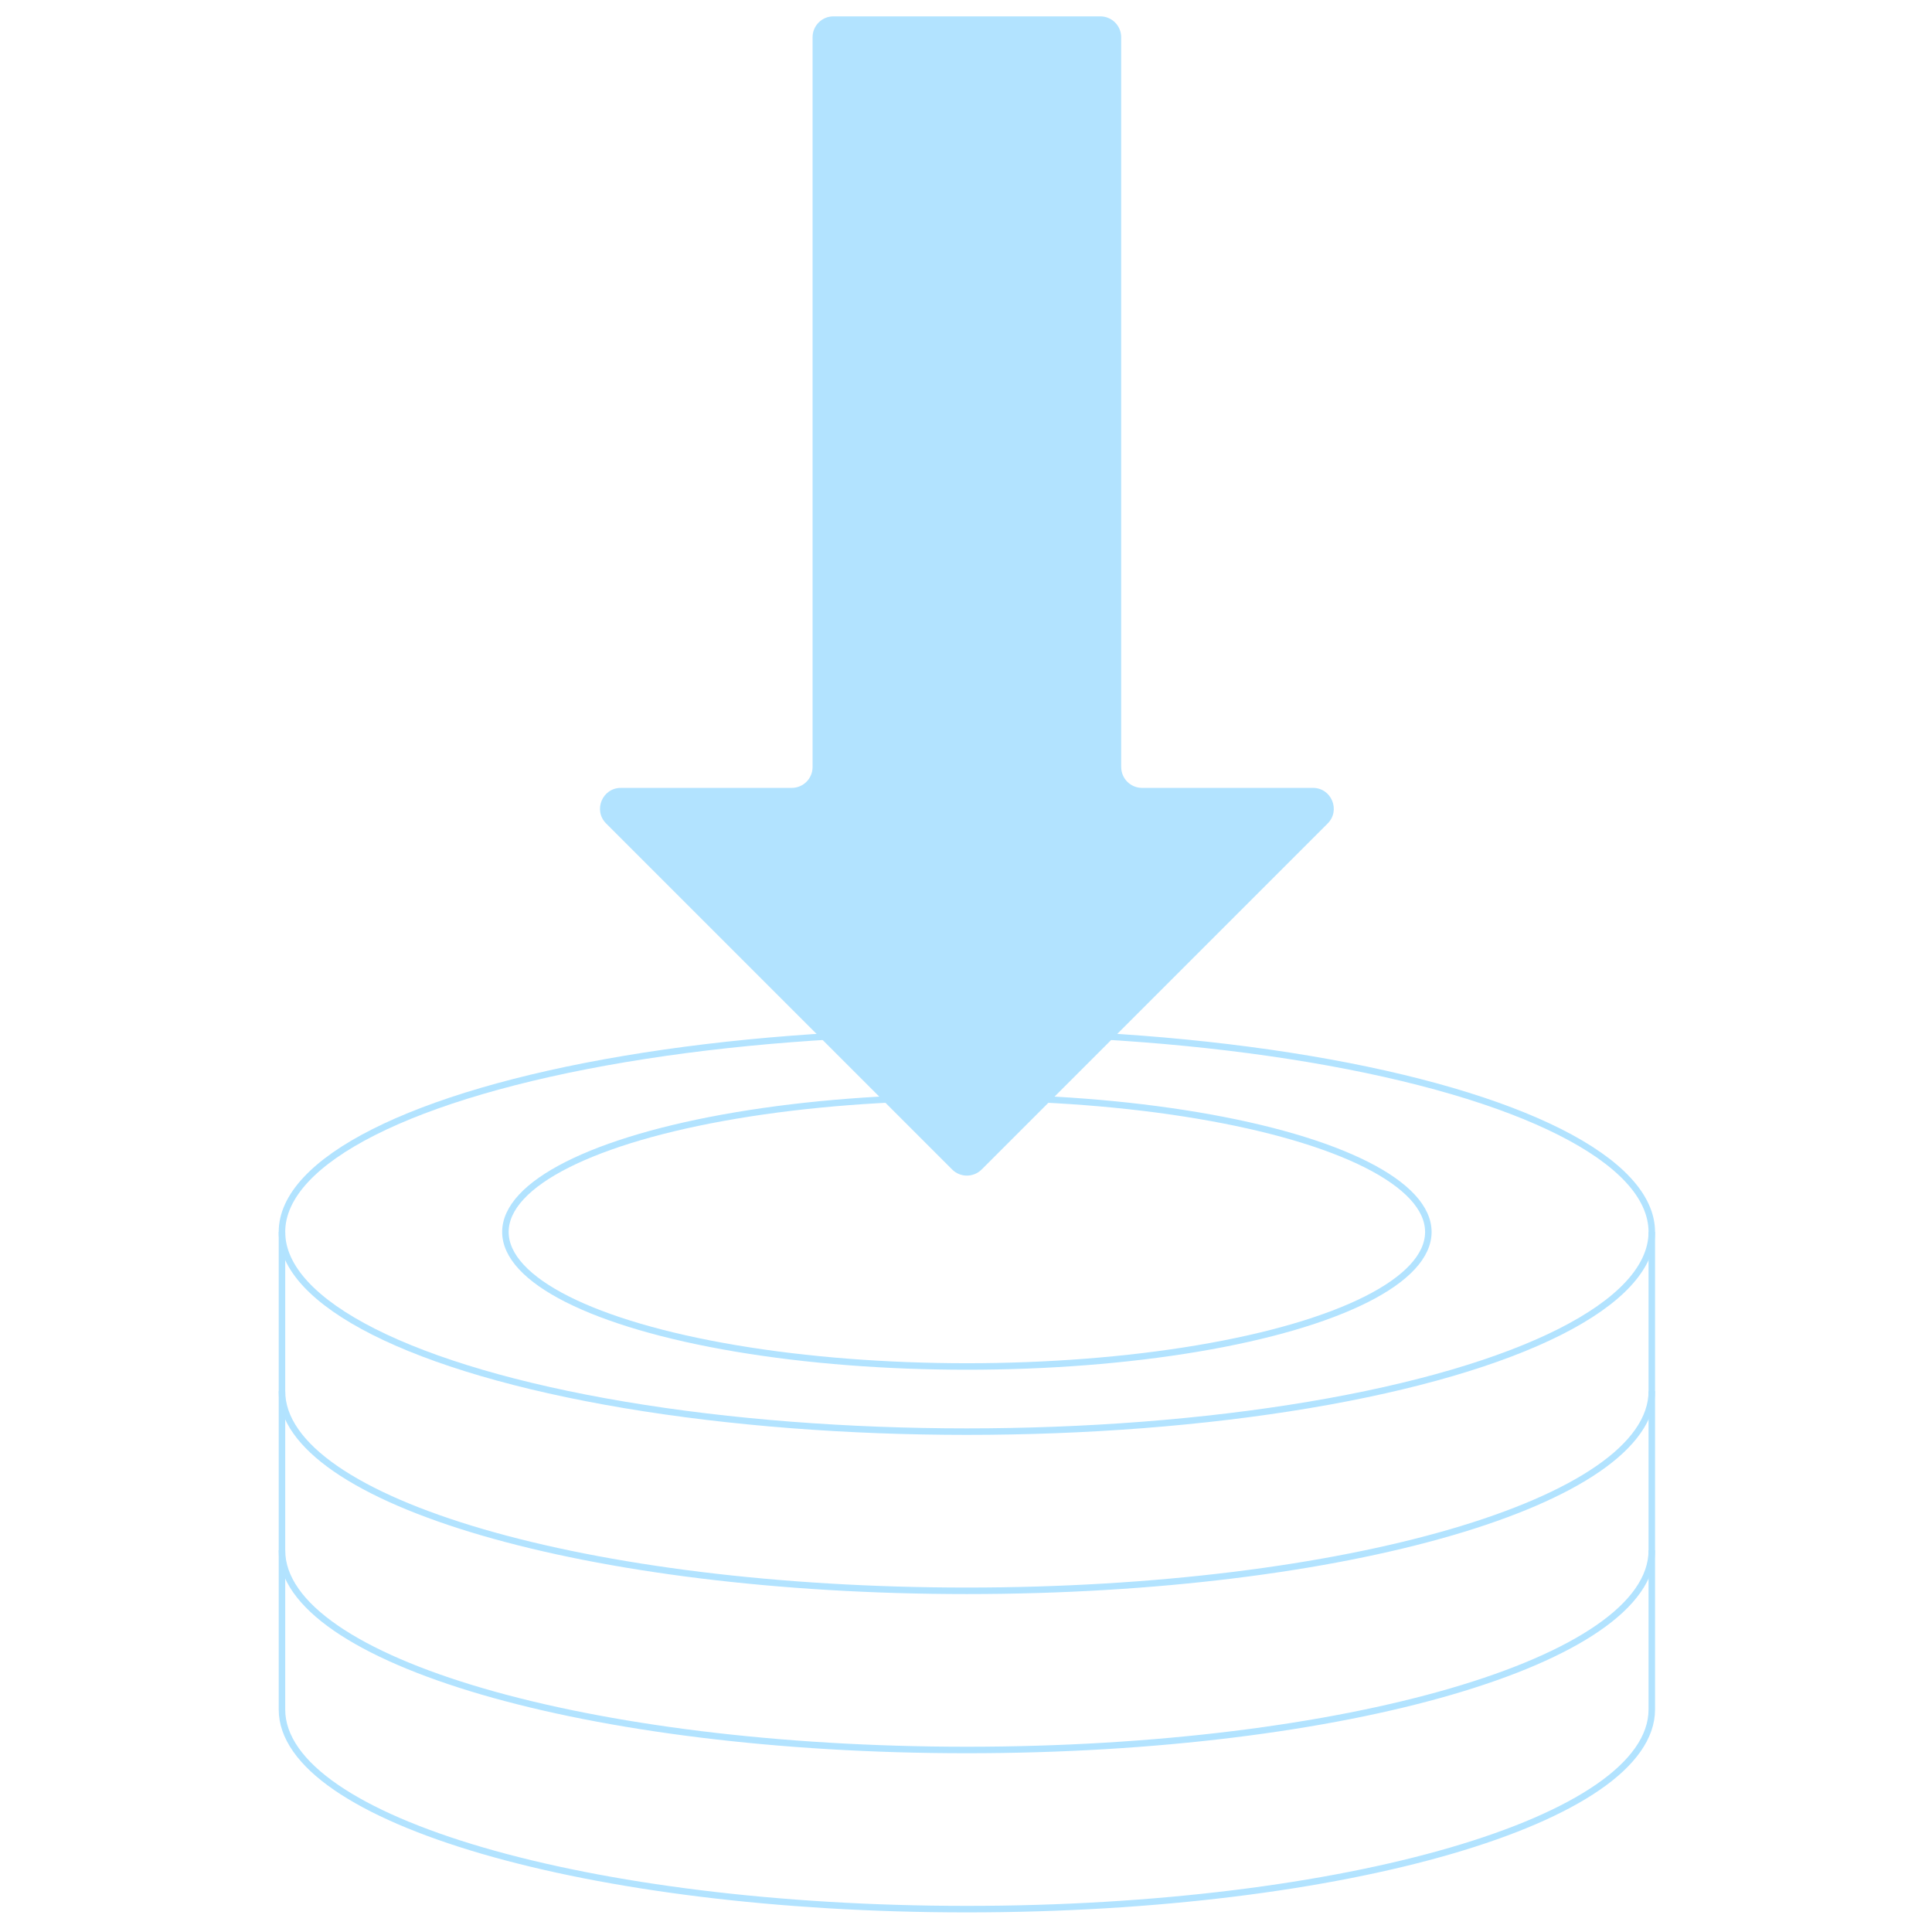 <svg xmlns="http://www.w3.org/2000/svg" viewBox="248 244 594 594"><defs><style>.cls-1{fill:#b2e3ff;}.cls-2{fill:none;stroke:#b2e3ff;stroke-miterlimit:10;stroke-width:2px;}</style></defs><g><path class="cls-2" d="m755.85,720.64v48.94c0,33.9-94.28,61.39-210.58,61.39s-210.58-27.48-210.58-61.39v-48.94"/><path class="cls-2" d="m755.85,671.71v48.94c0,33.9-94.28,61.39-210.58,61.39s-210.58-27.48-210.58-61.39v-48.94"/><g><ellipse class="cls-2" cx="545.27" cy="622.77" rx="210.58" ry="61.39"/><path class="cls-2" d="m755.85,622.77v48.94c0,33.9-94.28,61.39-210.58,61.39s-210.58-27.48-210.58-61.39v-48.94"/><ellipse class="cls-2" cx="545.27" cy="622.77" rx="141.88" ry="41.36"/></g></g><path class="cls-1" d="m592.71,479.83v-224.39c0-3.54-2.87-6.41-6.41-6.41h-82.06c-3.54,0-6.41,2.87-6.41,6.41v224.39c0,3.54-2.87,6.41-6.41,6.41h-52.53c-5.71,0-8.57,6.91-4.53,10.95l106.38,106.38c2.5,2.5,6.56,2.5,9.07,0l106.38-106.38c4.04-4.04,1.18-10.95-4.53-10.95h-52.53c-3.54,0-6.41-2.87-6.41-6.41Z"/></svg>
